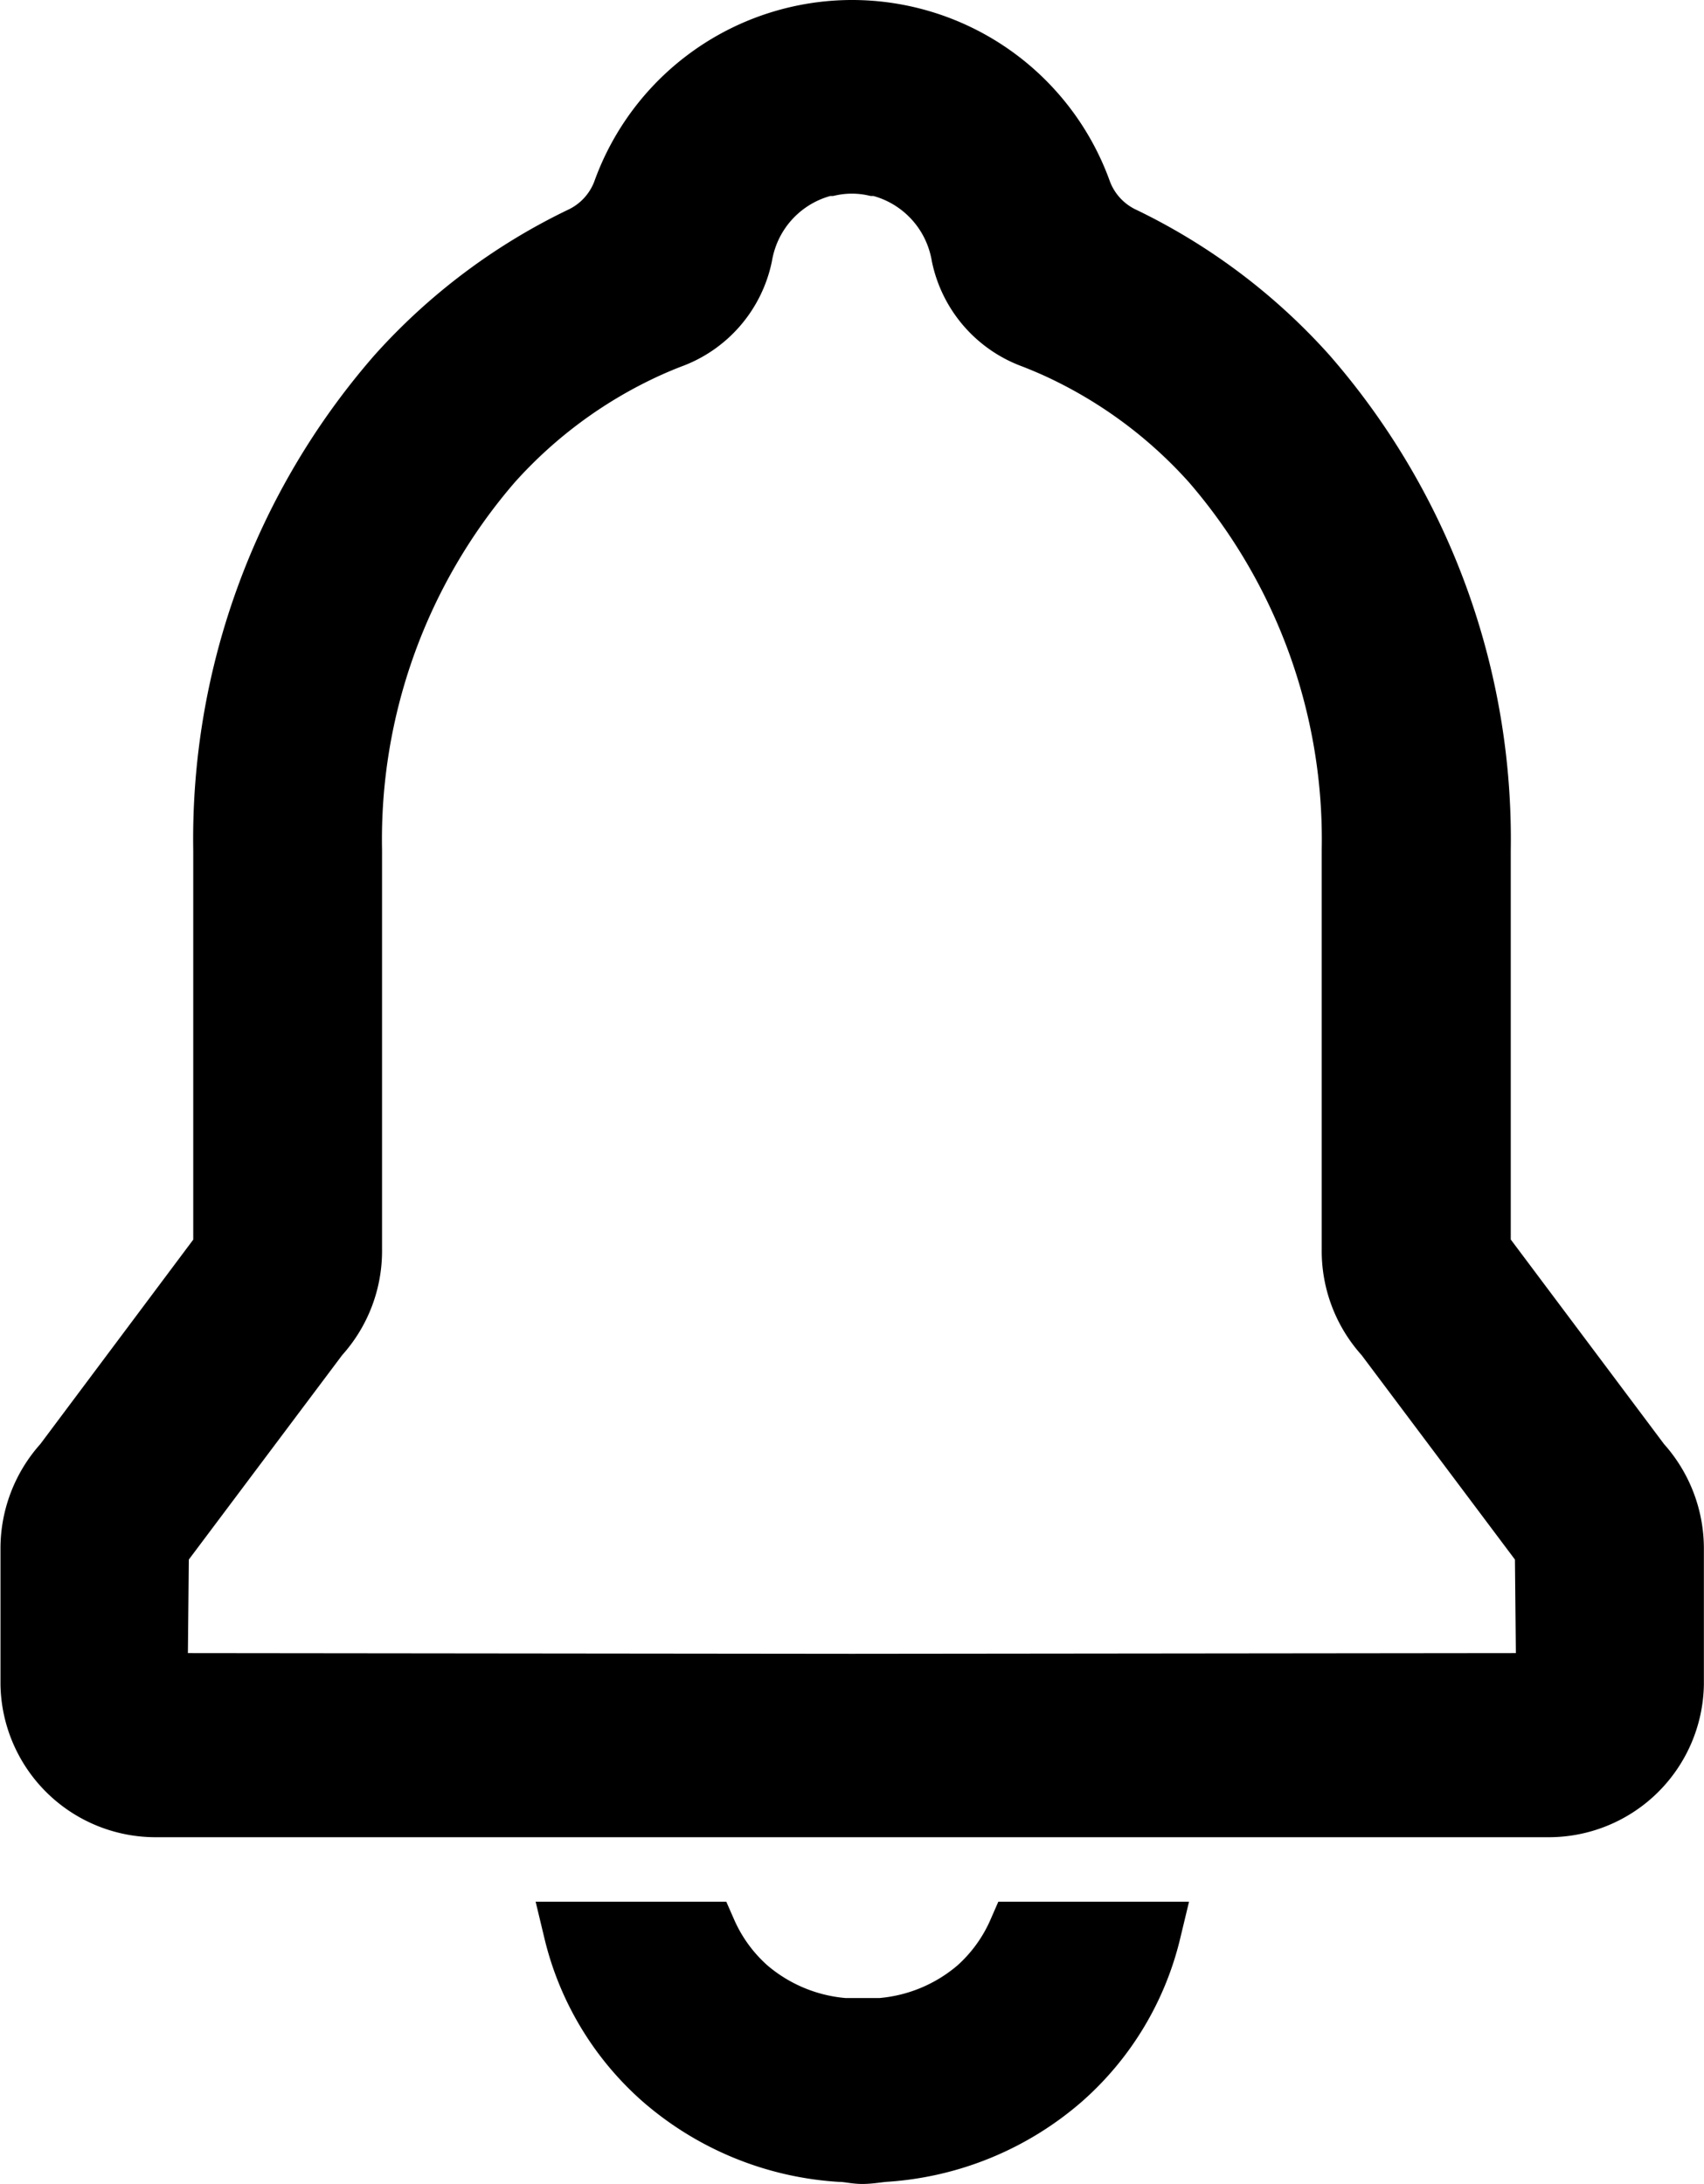 <svg xmlns="http://www.w3.org/2000/svg" width="14.188" height="18.185" viewBox="0 0 14.188 18.185">
  <defs>
    <style>
      .cls-1 {
        stroke: currentColor;
        stroke-width: 0.5px;
      }
    </style>
  </defs>
  <path id="路径_1523" data-name="路径 1523" class="cls-1" d="M152.682,78.771h11.565a1.042,1.042,0,0,0,1.061-1.022V76.625a1.056,1.056,0,0,0-.275-.718L163.7,74.128V70.806a5.878,5.878,0,0,0-1.448-3.96A4.925,4.925,0,0,0,160.73,65.7a.678.678,0,0,1-.351-.375,2.032,2.032,0,0,0-1.913-1.35h0a2.032,2.032,0,0,0-1.913,1.35.678.678,0,0,1-.351.375,4.925,4.925,0,0,0-1.524,1.146,5.878,5.878,0,0,0-1.448,3.96v3.323L151.9,75.907a1.055,1.055,0,0,0-.275.718v1.124a1.042,1.042,0,0,0,1.061,1.022Zm.012-2.146,1.333-1.777a1.048,1.048,0,0,0,.275-.719V70.806a4.8,4.8,0,0,1,1.167-3.23,3.919,3.919,0,0,1,1.306-.958q.087-.039.177-.074a.936.936,0,0,0,.6-.688.971.971,0,0,1,.038-.149.925.925,0,0,1,.662-.6c.009,0,.018,0,.027,0v0a.879.879,0,0,1,.37,0v0c.009,0,.018,0,.027,0a.925.925,0,0,1,.662.6.967.967,0,0,1,.038.149.936.936,0,0,0,.6.688q.089.035.177.074a3.918,3.918,0,0,1,1.306.958,4.8,4.8,0,0,1,1.167,3.23v3.323a1.049,1.049,0,0,0,.275.719l1.333,1.777.011,1.113-5.781.006-5.781-.006.011-1.113Zm6.811,3.654a1.407,1.407,0,0,1-.8.331c-.051,0-.1,0-.153,0s-.1,0-.153,0a1.408,1.408,0,0,1-.8-.331,1.354,1.354,0,0,1-.344-.471h-1.107a2.371,2.371,0,0,0,.738,1.225,2.491,2.491,0,0,0,1.481.608h0c.062,0,.122.017.184.017h0c.062,0,.123-.012.184-.017h0a2.491,2.491,0,0,0,1.481-.608,2.372,2.372,0,0,0,.738-1.225h-1.107A1.355,1.355,0,0,1,159.505,80.279Z" transform="translate(-151.371 -63.725)"/>
</svg>
